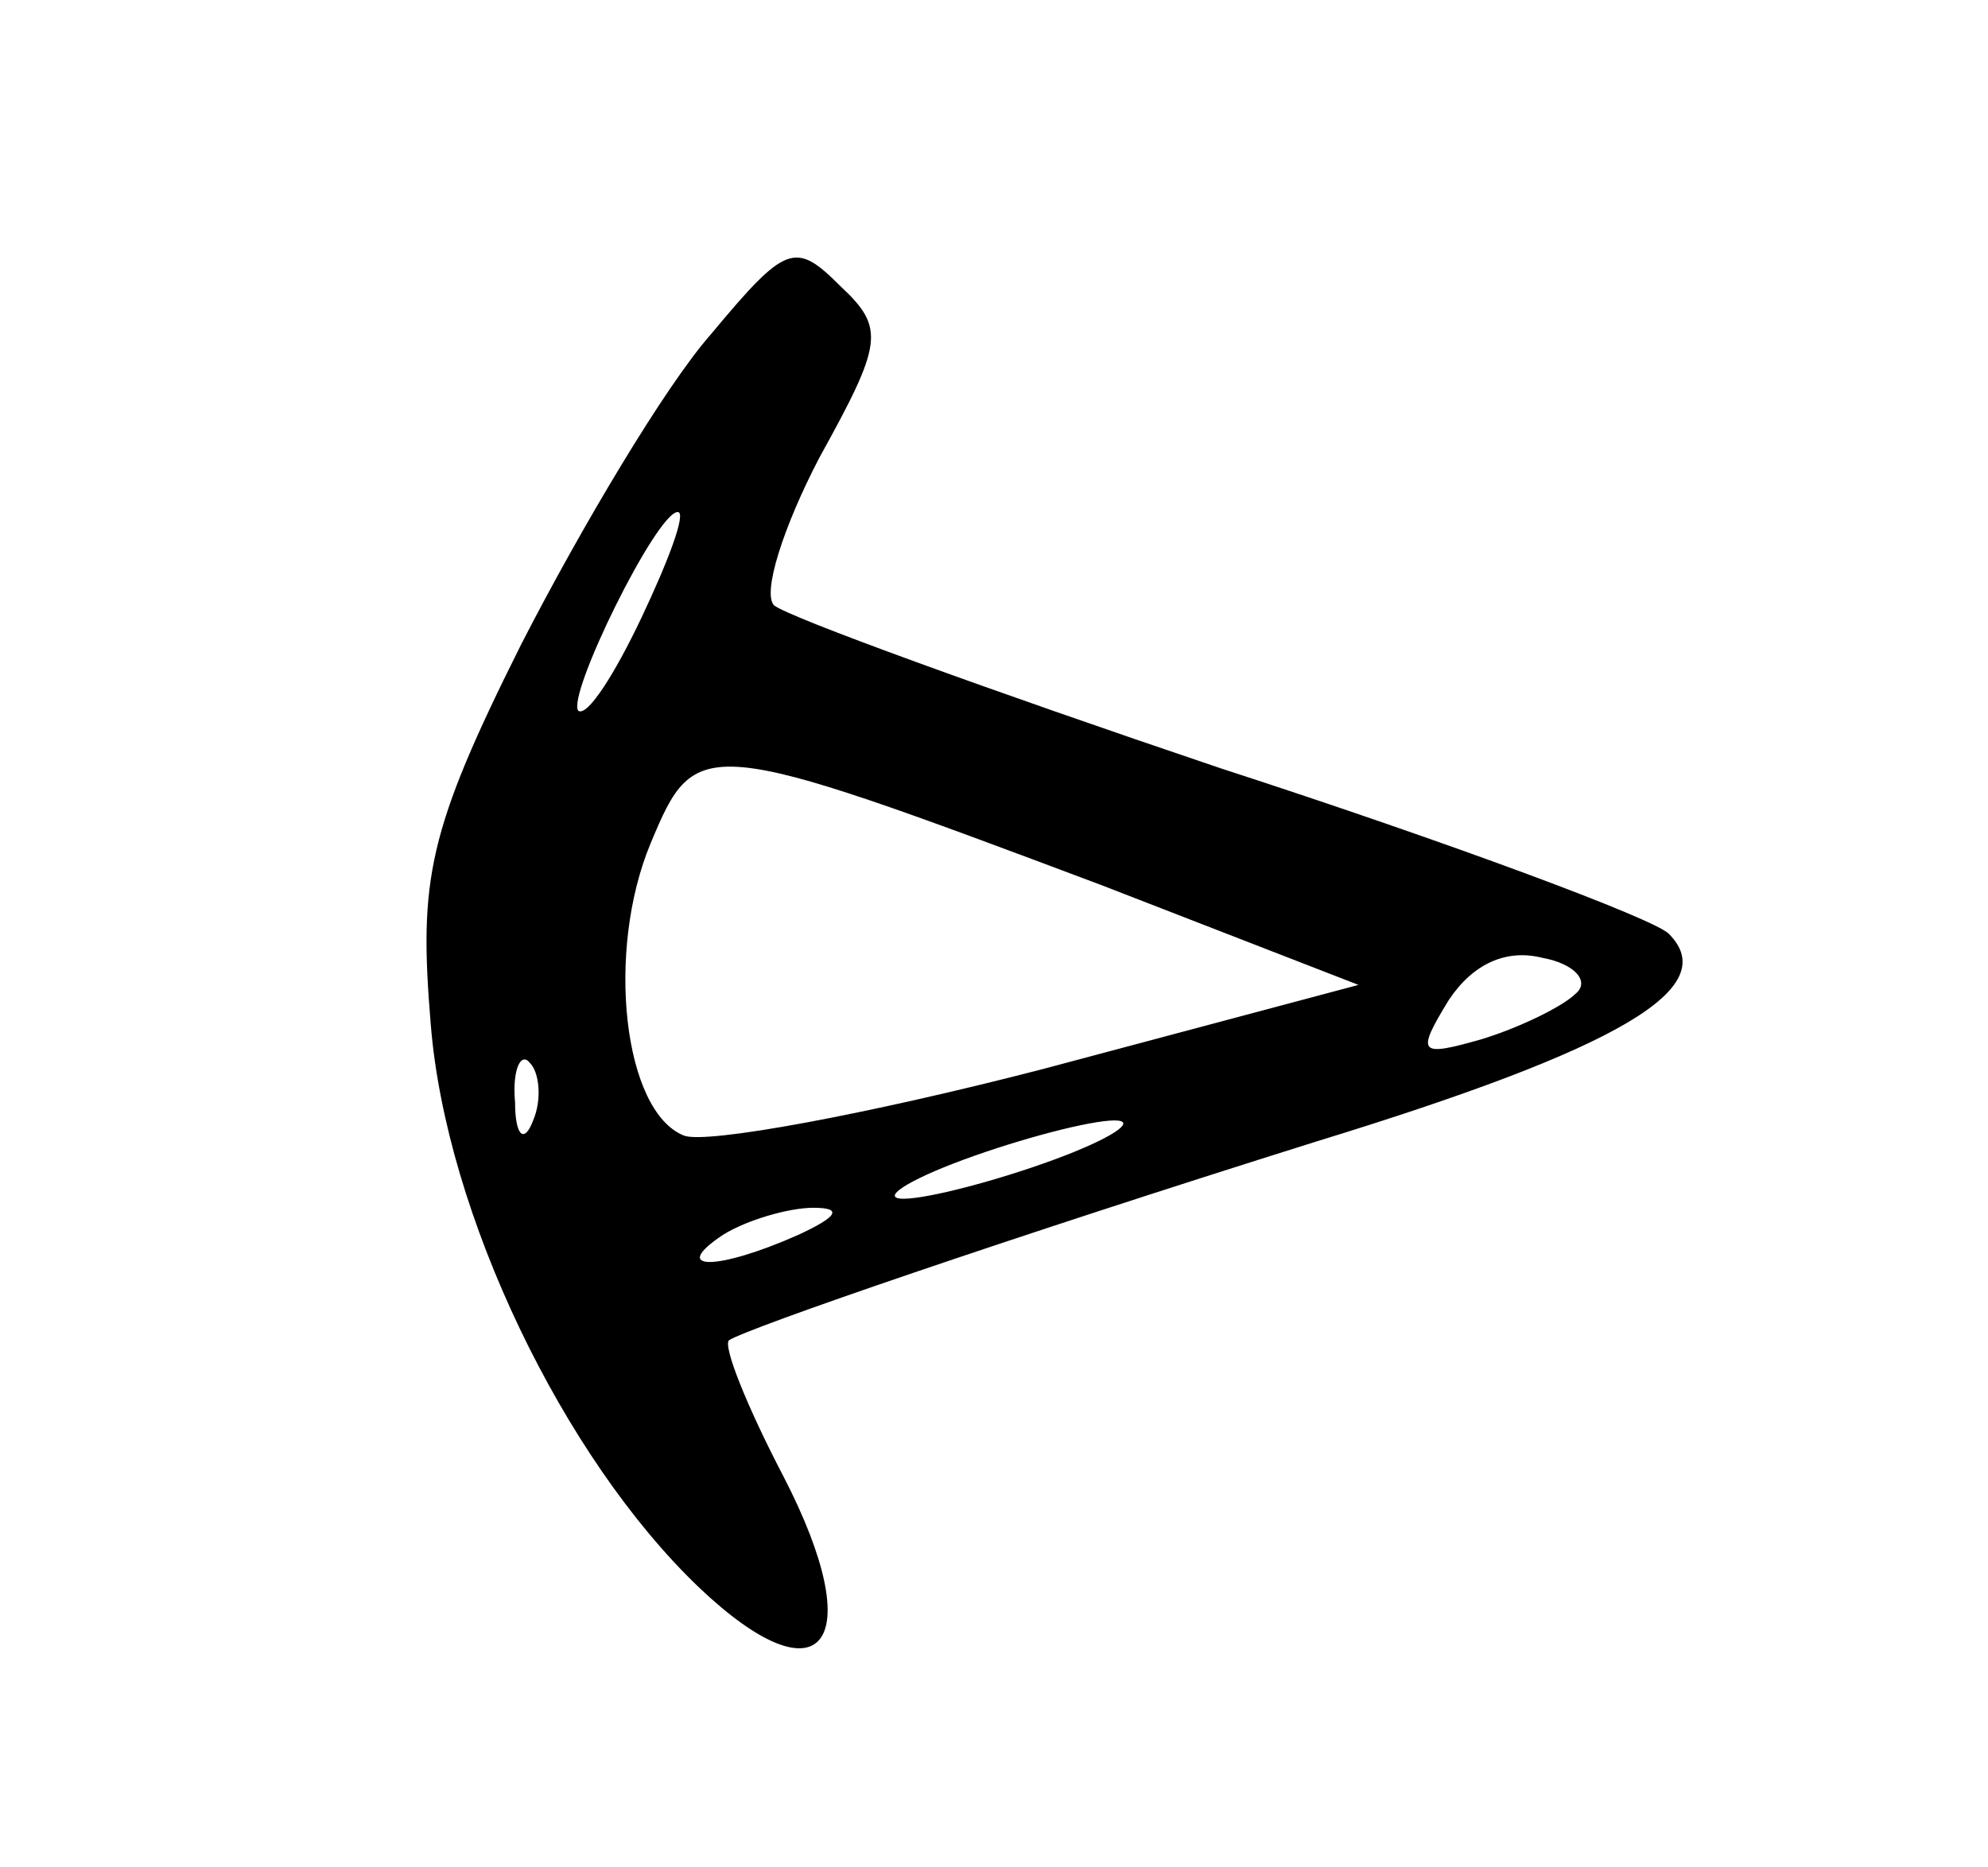 <?xml version="1.0" standalone="no"?>
<!DOCTYPE svg PUBLIC "-//W3C//DTD SVG 20010904//EN"
 "http://www.w3.org/TR/2001/REC-SVG-20010904/DTD/svg10.dtd">
<svg version="1.0" xmlns="http://www.w3.org/2000/svg"
 width="66pt" height="62pt" viewBox="0 0 66 62"
 preserveAspectRatio="xMidYMid meet">
<g transform="translate(0,62) scale(0.1,-0.1)"
fill="#000000" stroke="none">
<path d="M236 509 c-15 -17 -43 -64 -63 -103 -31 -62 -34 -78 -30 -126 5 -63
44 -144 89 -187 41 -39 57 -19 28 37 -12 23 -20 43 -18 45 6 4 93 34 195 66
101 31 135 51 117 69 -5 5 -72 30 -149 55 -77 26 -143 50 -148 54 -4 4 3 26
15 49 21 38 22 43 7 57 -15 15 -18 14 -43 -16z m-23 -94 c-9 -19 -18 -33 -21
-31 -4 5 26 66 33 66 3 0 -3 -16 -12 -35z m153 -89 l85 -33 -105 -28 c-58 -15
-112 -25 -119 -22 -20 8 -26 61 -11 97 15 36 17 36 150 -14z m157 -36 c-4 -4
-18 -11 -31 -15 -21 -6 -22 -5 -11 13 8 12 19 17 31 14 11 -2 16 -8 11 -12z
m-346 -42 c-3 -8 -6 -5 -6 6 -1 11 2 17 5 13 3 -3 4 -12 1 -19z m173 -13 c-19
-7 -42 -13 -50 -13 -8 0 1 6 20 13 19 7 42 13 50 13 8 0 -1 -6 -20 -13z m-85
-25 c-27 -12 -43 -12 -25 0 8 5 22 9 30 9 10 0 8 -3 -5 -9z"/>
</g>
</svg>
